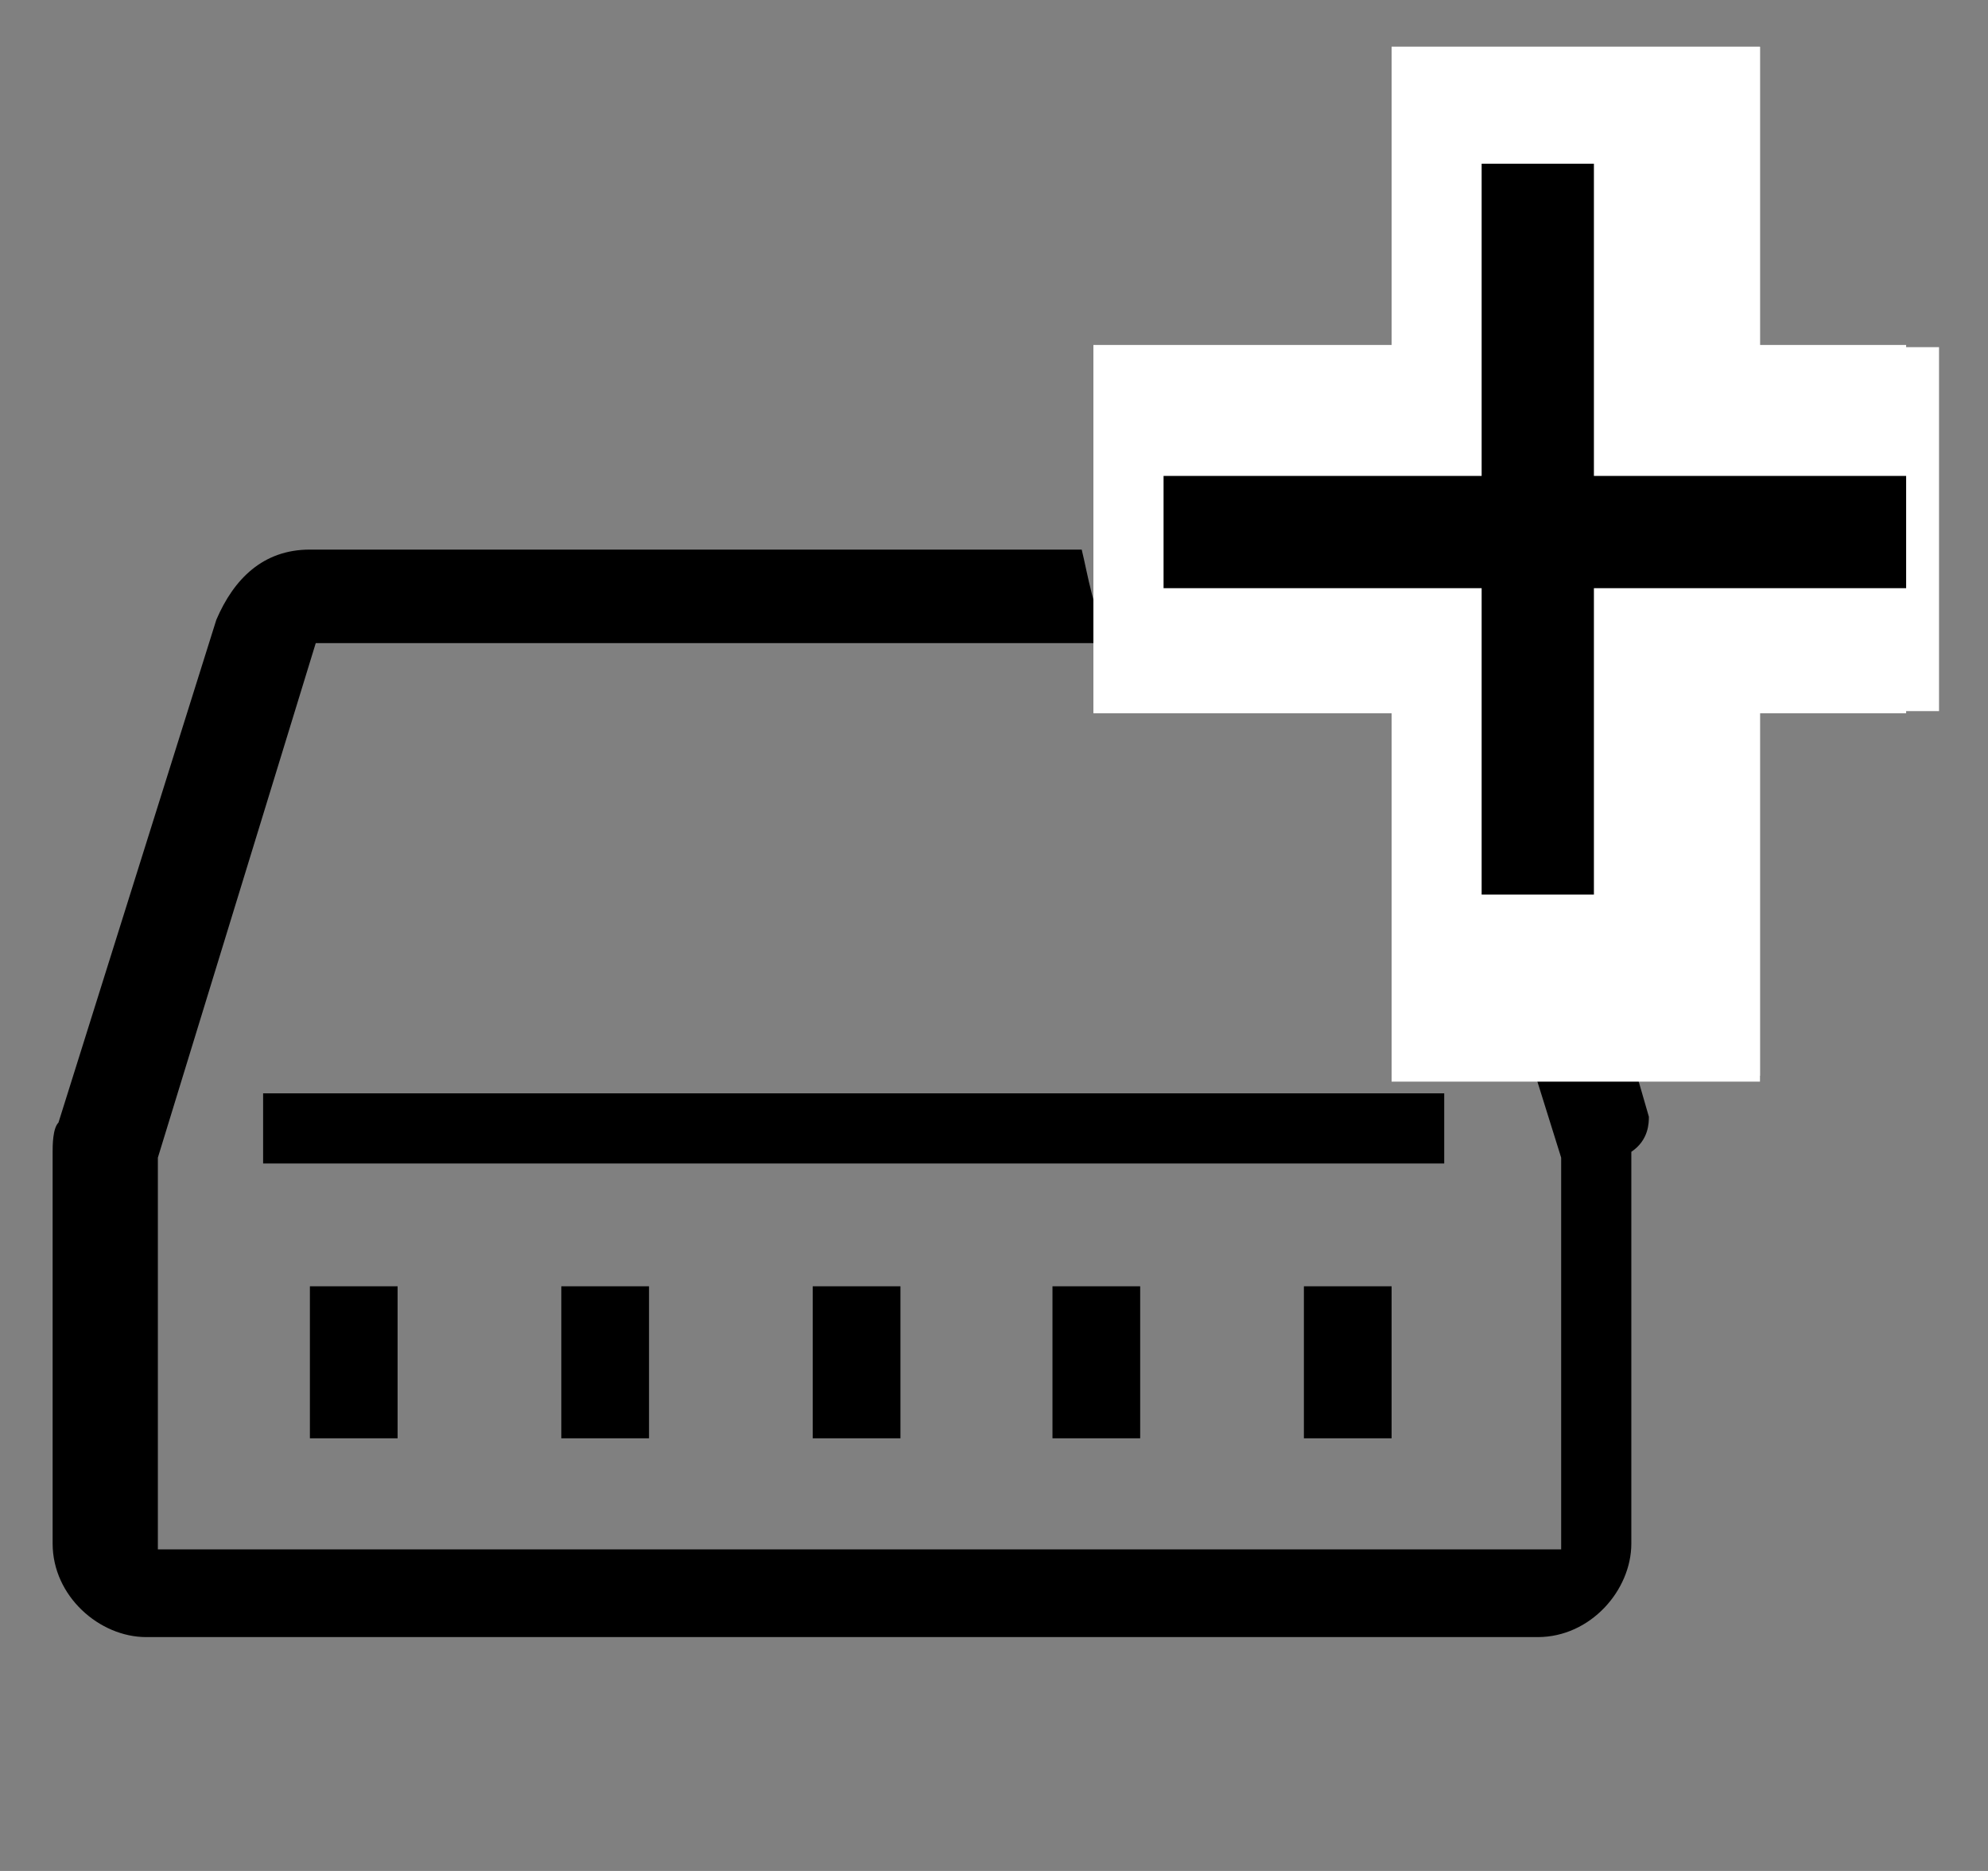 <?xml version="1.0" encoding="utf-8"?>
<!-- Generator: Adobe Illustrator 24.1.2, SVG Export Plug-In . SVG Version: 6.00 Build 0)  -->
<svg version="1.1" id="레이어_1" xmlns="http://www.w3.org/2000/svg" xmlns:xlink="http://www.w3.org/1999/xlink" x="0px"
	 y="0px" viewBox="0 0 34 32" style="enable-background:new 0 0 34 32;" xml:space="preserve">
<rect x="0" y="0" width="34" height="32" fill="#808080" stroke="none"/>
<style type="text/css">
	.st0{fill:#FFFFFF;}
	.st1{fill:none;stroke:#FFFFFF;stroke-width:1.125;}
	.st2{fill:none;stroke:#FFFFFF;stroke-width:1.2;}
	.st3{fill:none;stroke:#000000;stroke-width:1.92;}
</style>
<path id="패스_2505" d="M5.3,22h1.5v2.6H5.3V22z"/>
<path id="패스_2506" d="M9.6,22h1.5v2.6H9.6V22z"/>
<path id="패스_2507" d="M13.9,22h1.5v2.6h-1.5V22z"/>
<path id="패스_2508" d="M18,22h1.5v2.6H18V22z"/>
<path id="패스_2509" d="M22.3,22h1.5v2.6h-1.5V22z"/>
<path id="패스_2510" d="M4.5,18.7h20.2v1.2H4.5V18.7z"/>
<path id="패스_2511" d="M28.2,19.1l-1.3-4.5c-0.7,0.3-1.2,0.3-1.7,0.4l1.5,4.8v6.7h-24v-6.7L5.4,11h13.6c-0.3-0.5-0.4-1.2-0.5-1.6
	H5.3c-0.8,0-1.3,0.5-1.6,1.2L1,19.2c-0.1,0.1-0.1,0.4-0.1,0.5v6.7c0,0.9,0.8,1.6,1.6,1.6l0,0h23.8c0.9,0,1.6-0.8,1.6-1.6l0,0v-6.7
	C28.2,19.5,28.2,19.2,28.2,19.1z"/>
<rect x="18.7" y="5.9" class="st0" width="13.9" height="6.3"/>
<rect x="19.3" y="6.5" class="st1" width="13.3" height="5.1"/>
<rect x="23.8" y="0.8" class="st0" width="6.3" height="17.7"/>
<rect x="24.4" y="1.4" class="st2" width="5.1" height="16.4"/>
<line id="선_509" class="st3" x1="19.9" y1="9.1" x2="32.6" y2="9.1"/>
<line id="선_510" class="st3" x1="26.3" y1="15.3" x2="26.3" y2="2.8"/>
</svg>
